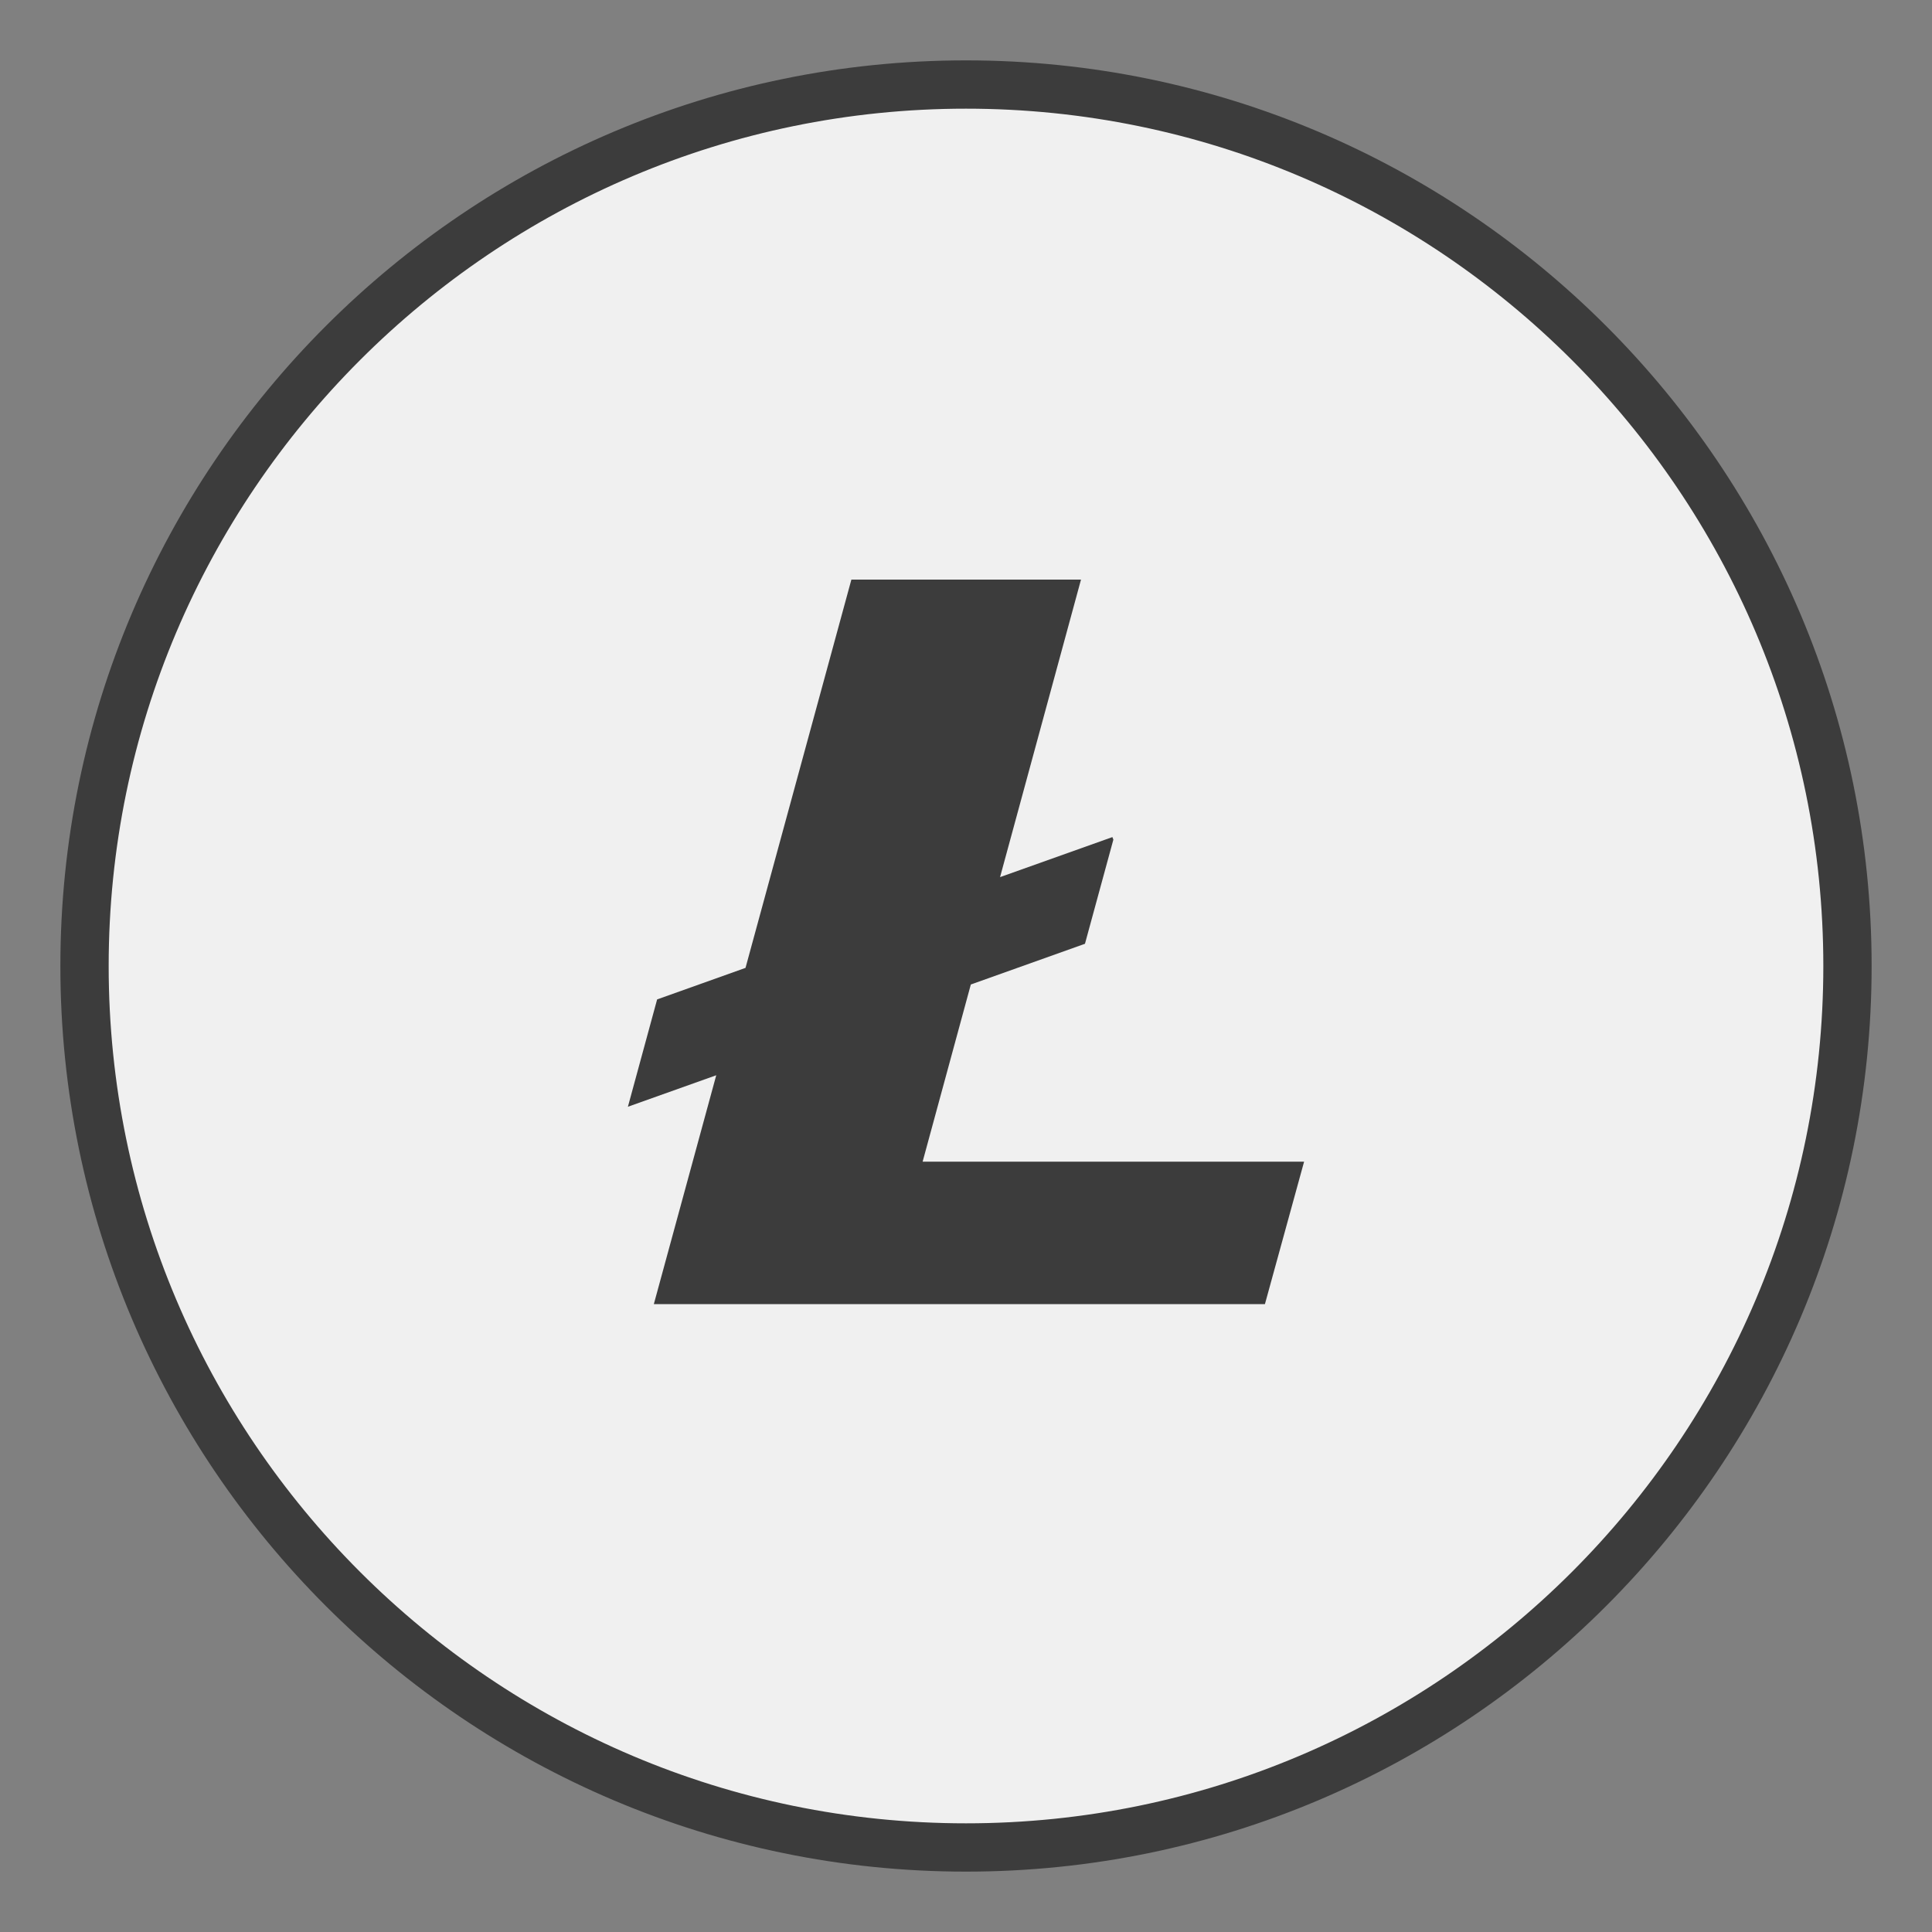 <svg width="40" height="40" viewBox="0 0 40 40" fill="none" xmlns="http://www.w3.org/2000/svg">
<rect x="0" y="0" width="40" height="40" fill="#808080" stroke="none"/>
<path d="M20 38.25C9.937 38.25 1.75 30.063 1.75 20C1.75 9.937 9.937 1.75 20 1.75C30.063 1.75 38.25 9.937 38.25 20C38.25 30.063 30.063 38.25 20 38.25Z" fill="#F0F0F0" stroke="#3C3C3C"/>
<path d="M19.102 24.051L20.1 20.383L22.463 19.54L23.051 17.384L23.031 17.331L20.705 18.16L22.381 12H17.627L15.435 20.039L13.605 20.692L13 22.914L14.829 22.262L13.537 27H26.189L27 24.051H19.102Z" fill="#3C3C3C"/>
</svg>
